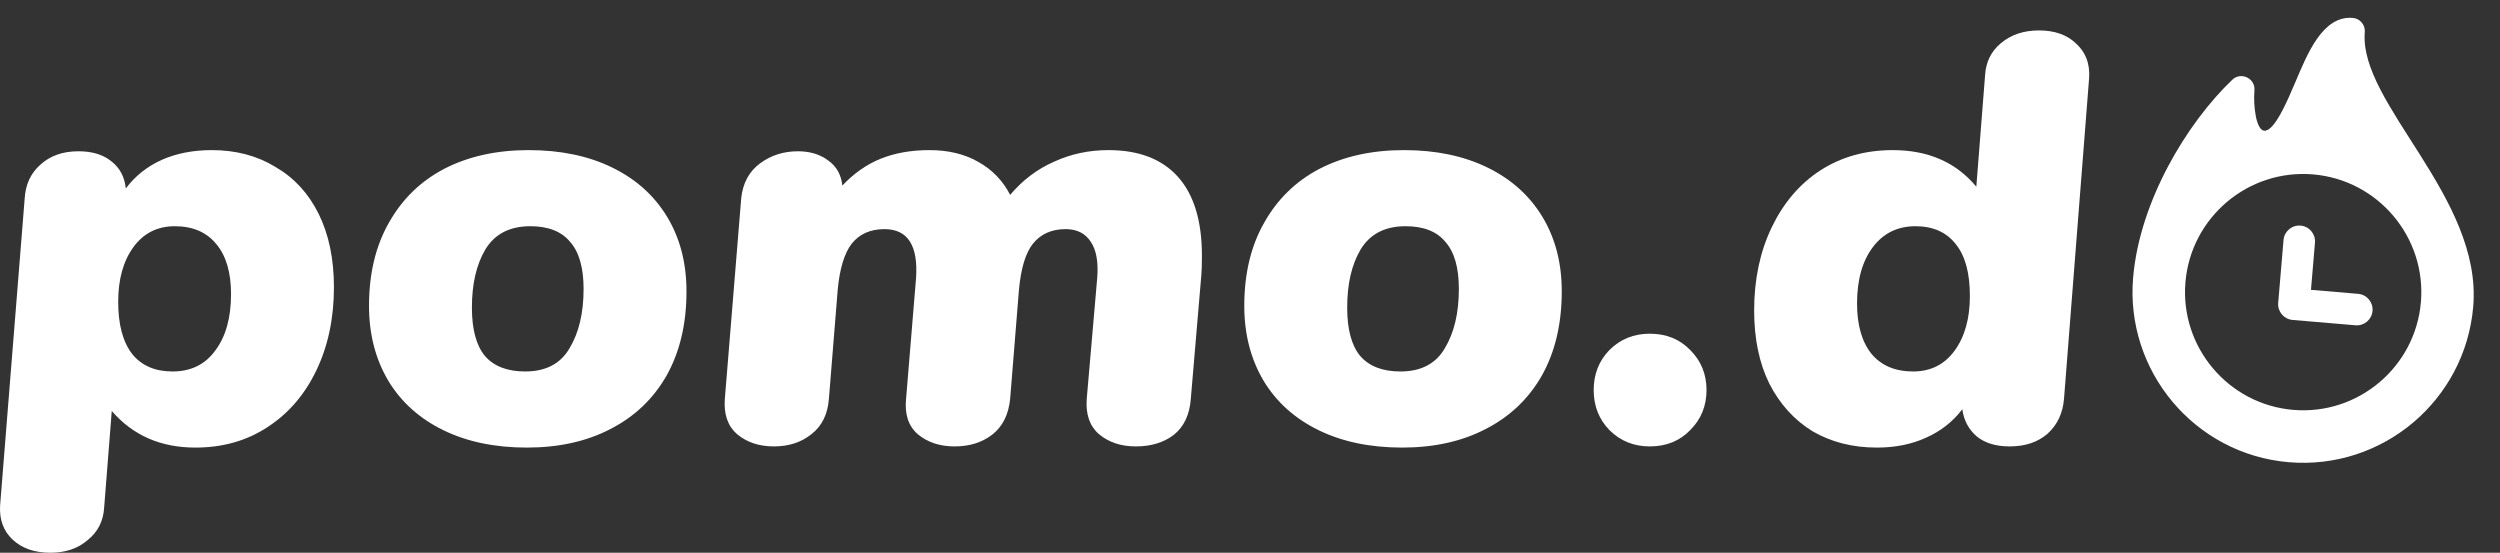 <svg width="493" height="109" viewBox="0 0 493 109" fill="none" xmlns="http://www.w3.org/2000/svg">
<rect x="0" y="0" width="493" height="109" fill="#333333" stroke="none"/>
<path d="M452.097 63.093L464.498 64.146C466.21 64.292 467.717 63.021 467.862 61.309C468.007 59.598 466.736 58.091 465.025 57.946L455.724 57.156L456.514 47.854C456.659 46.143 455.388 44.636 453.677 44.491C451.965 44.345 450.458 45.616 450.313 47.328L449.26 59.729C449.114 61.441 450.385 62.948 452.097 63.093Z" fill="white"/>
<path d="M466.335 6.331C466.456 4.907 465.398 3.653 463.974 3.532C458 3.025 454.988 10.681 452.633 16.222C450.986 20.095 448.497 25.948 446.495 25.778C444.934 25.646 444.314 20.975 444.573 17.82C444.774 15.45 441.928 14.088 440.207 15.728C431.268 24.25 421.931 39.682 420.65 54.762C419.092 73.103 432.714 89.564 451.337 91.145C469.828 92.716 486.15 78.949 487.72 60.458C489.552 38.889 465.139 20.407 466.335 6.331ZM452.213 80.827C439.412 79.74 429.881 68.44 430.968 55.638C432.056 42.837 443.355 33.306 456.157 34.393C468.959 35.481 478.489 46.78 477.402 59.582C476.315 72.383 465.015 81.914 452.213 80.827Z" fill="white"/>
<path d="M41.755 29.602C46.521 29.602 50.71 30.709 54.322 32.924C58.012 35.063 60.856 38.157 62.854 42.205C64.852 46.253 65.852 51.065 65.852 56.641C65.852 62.751 64.699 68.213 62.393 73.025C60.087 77.837 56.859 81.579 52.708 84.252C48.634 86.926 43.907 88.263 38.527 88.263C31.686 88.263 26.19 85.856 22.04 81.044L20.541 100.063C20.387 102.737 19.311 104.875 17.313 106.479C15.391 108.16 12.931 109 9.934 109C6.782 109 4.284 108.122 2.44 106.365C0.672 104.684 -0.135 102.469 0.018 99.72L4.861 39.226C5.015 36.4 6.052 34.147 7.974 32.466C9.895 30.709 12.393 29.831 15.468 29.831C18.158 29.831 20.31 30.48 21.924 31.779C23.615 33.077 24.576 34.872 24.807 37.163C26.651 34.719 28.996 32.848 31.84 31.549C34.761 30.251 38.066 29.602 41.755 29.602ZM34.03 73.254C37.643 73.254 40.448 71.879 42.447 69.129C44.522 66.379 45.56 62.675 45.56 58.016C45.56 53.738 44.599 50.454 42.677 48.162C40.756 45.795 38.027 44.611 34.492 44.611C31.033 44.611 28.304 45.986 26.306 48.735C24.307 51.485 23.308 55.075 23.308 59.505C23.308 64.011 24.23 67.449 26.075 69.817C27.92 72.108 30.572 73.254 34.03 73.254Z" fill="white"/>
<path d="M103.899 88.263C97.596 88.263 92.1 87.117 87.412 84.825C82.723 82.534 79.111 79.288 76.574 75.087C74.038 70.809 72.769 65.883 72.769 60.307C72.769 53.967 74.076 48.506 76.689 43.923C79.303 39.264 82.954 35.712 87.642 33.268C92.408 30.824 97.942 29.602 104.245 29.602C110.548 29.602 116.043 30.747 120.732 33.039C125.421 35.33 129.033 38.577 131.57 42.778C134.106 46.978 135.374 51.867 135.374 57.443C135.374 63.859 134.068 69.396 131.454 74.056C128.841 78.638 125.152 82.152 120.386 84.596C115.697 87.04 110.202 88.263 103.899 88.263ZM103.553 73.254C107.627 73.254 110.548 71.726 112.315 68.671C114.16 65.615 115.082 61.72 115.082 56.984C115.082 52.783 114.199 49.69 112.431 47.704C110.74 45.642 108.126 44.611 104.591 44.611C100.517 44.611 97.558 46.138 95.713 49.194C93.945 52.172 93.061 55.992 93.061 60.651C93.061 64.928 93.907 68.098 95.598 70.16C97.365 72.222 100.017 73.254 103.553 73.254Z" fill="white"/>
<path d="M218.572 29.602C224.567 29.602 229.141 31.358 232.292 34.872C235.443 38.386 237.019 43.58 237.019 50.454C237.019 52.134 236.981 53.395 236.904 54.235L234.829 78.638C234.598 81.77 233.483 84.138 231.485 85.742C229.487 87.27 226.988 88.033 223.991 88.033C221.07 88.033 218.649 87.231 216.727 85.627C214.883 84.023 214.075 81.694 214.306 78.638L216.381 54.693C216.612 51.638 216.189 49.308 215.113 47.704C214.037 46.024 212.384 45.184 210.155 45.184C207.388 45.184 205.236 46.138 203.699 48.048C202.239 49.881 201.316 52.936 200.932 57.214L199.202 78.638C198.895 81.77 197.704 84.138 195.628 85.742C193.63 87.27 191.17 88.033 188.249 88.033C185.329 88.033 182.908 87.231 180.986 85.627C179.141 84.023 178.373 81.694 178.68 78.638L180.64 54.922C181.101 48.43 179.026 45.184 174.414 45.184C171.647 45.184 169.495 46.138 167.958 48.048C166.497 49.957 165.575 53.013 165.191 57.214L163.461 78.638C163.231 81.694 162.078 84.023 160.002 85.627C158.004 87.231 155.544 88.033 152.623 88.033C149.703 88.033 147.281 87.231 145.36 85.627C143.515 84.023 142.708 81.694 142.939 78.638L146.167 39.111C146.474 36.132 147.704 33.841 149.856 32.237C152.009 30.633 154.507 29.831 157.351 29.831C159.733 29.831 161.732 30.442 163.346 31.664C164.96 32.81 165.882 34.452 166.113 36.591C168.342 34.223 170.84 32.466 173.607 31.32C176.451 30.175 179.679 29.602 183.292 29.602C186.981 29.602 190.171 30.366 192.861 31.893C195.628 33.421 197.742 35.598 199.202 38.424C201.662 35.521 204.544 33.344 207.85 31.893C211.155 30.366 214.729 29.602 218.572 29.602Z" fill="white"/>
<path d="M276.503 88.263C270.2 88.263 264.705 87.117 260.016 84.825C255.327 82.534 251.715 79.288 249.178 75.087C246.642 70.809 245.373 65.883 245.373 60.307C245.373 53.967 246.68 48.506 249.293 43.923C251.907 39.264 255.558 35.712 260.246 33.268C265.012 30.824 270.546 29.602 276.849 29.602C283.152 29.602 288.647 30.747 293.336 33.039C298.025 35.33 301.637 38.577 304.174 42.778C306.71 46.978 307.978 51.867 307.978 57.443C307.978 63.859 306.672 69.396 304.058 74.056C301.445 78.638 297.756 82.152 292.99 84.596C288.301 87.04 282.806 88.263 276.503 88.263ZM276.157 73.254C280.231 73.254 283.152 71.726 284.919 68.671C286.764 65.615 287.687 61.72 287.687 56.984C287.687 52.783 286.803 49.69 285.035 47.704C283.344 45.642 280.73 44.611 277.195 44.611C273.121 44.611 270.162 46.138 268.317 49.194C266.549 52.172 265.665 55.992 265.665 60.651C265.665 64.928 266.511 68.098 268.202 70.16C269.97 72.222 272.621 73.254 276.157 73.254Z" fill="white"/>
<path d="M325.343 88.033C322.191 88.033 319.54 86.964 317.388 84.825C315.312 82.687 314.275 80.052 314.275 76.92C314.275 73.788 315.312 71.153 317.388 69.014C319.54 66.876 322.191 65.806 325.343 65.806C328.571 65.806 331.223 66.876 333.298 69.014C335.45 71.153 336.526 73.788 336.526 76.92C336.526 80.052 335.45 82.687 333.298 84.825C331.223 86.964 328.571 88.033 325.343 88.033Z" fill="white"/>
<path d="M402.067 6C405.218 6 407.678 6.878 409.446 8.635C411.291 10.316 412.136 12.531 411.982 15.28L407.025 78.638C406.794 81.465 405.718 83.756 403.796 85.513C401.875 87.193 399.377 88.033 396.302 88.033C393.612 88.033 391.46 87.384 389.846 86.086C388.232 84.711 387.271 82.916 386.963 80.701C385.119 83.145 382.736 85.016 379.815 86.315C376.971 87.613 373.743 88.263 370.13 88.263C365.365 88.263 361.137 87.193 357.448 85.055C353.835 82.839 350.991 79.708 348.916 75.66C346.918 71.611 345.918 66.799 345.918 61.224C345.918 55.113 347.071 49.652 349.377 44.84C351.683 40.028 354.873 36.285 358.947 33.612C363.097 30.939 367.863 29.602 373.243 29.602C380.238 29.602 385.734 32.008 389.73 36.82L391.46 14.822C391.614 12.225 392.651 10.125 394.573 8.521C396.571 6.84 399.069 6 402.067 6ZM377.279 73.254C380.737 73.254 383.466 71.879 385.465 69.129C387.463 66.379 388.462 62.789 388.462 58.359C388.462 53.853 387.54 50.454 385.695 48.162C383.85 45.795 381.199 44.611 377.74 44.611C374.204 44.611 371.399 45.986 369.323 48.735C367.248 51.485 366.21 55.19 366.21 59.849C366.21 64.126 367.171 67.449 369.093 69.817C371.014 72.108 373.743 73.254 377.279 73.254Z" fill="white"/>
</svg>
